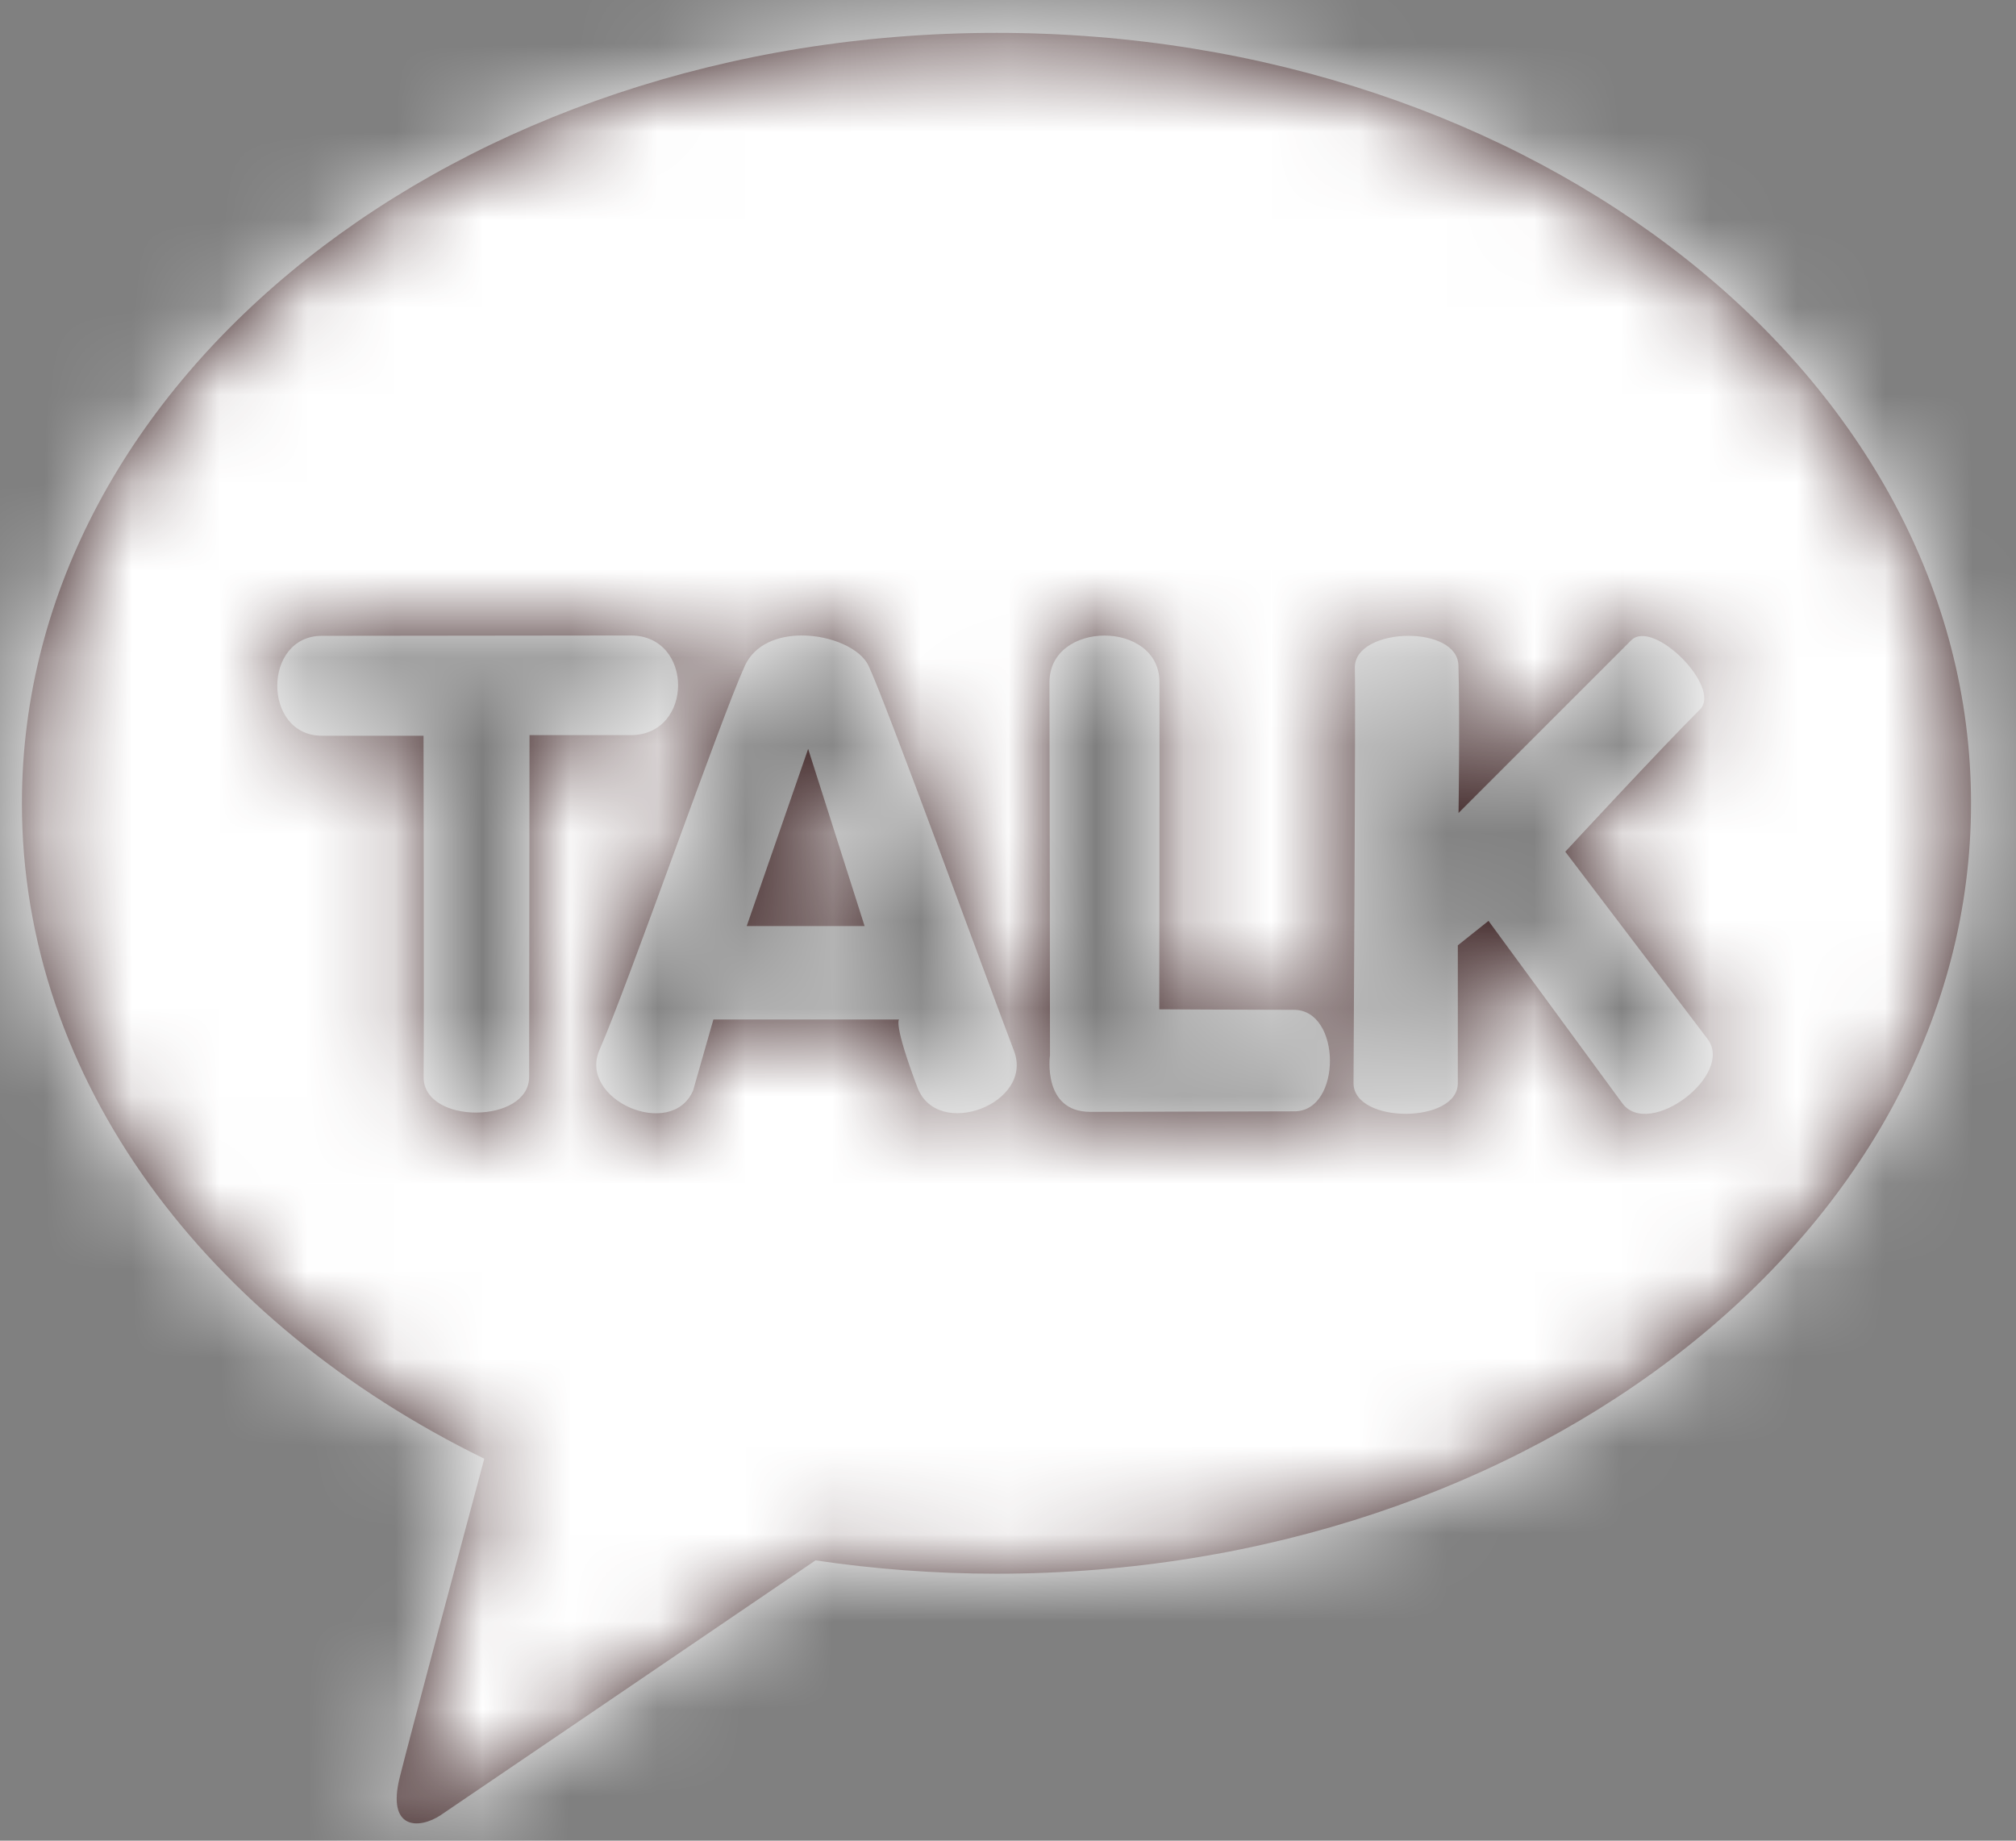 <?xml version="1.0" encoding="UTF-8"?>
<svg width="23px" height="21px" viewBox="0 0 23 21" version="1.1" xmlns="http://www.w3.org/2000/svg" xmlns:xlink="http://www.w3.org/1999/xlink">
    <rect x="0" y="0" width="23" height="21" fill="#808080" stroke="none"/>
    <!-- Generator: Sketch 52.5 (67469) - http://www.bohemiancoding.com/sketch -->
    <title>social/kakaotalk</title>
    <desc>Created with Sketch.</desc>
    <defs>
        <path d="M10.519,13.565 L11.864,13.565 L11.22,11.544 L10.519,13.565 Z M20.51,15.589 L18.982,13.506 L18.632,13.785 L18.632,15.357 C18.633,15.824 17.443,15.824 17.442,15.358 C17.442,15.061 17.468,11.065 17.457,10.623 C17.45,10.38 17.763,10.254 18.069,10.254 C18.353,10.254 18.633,10.363 18.639,10.592 C18.656,11.191 18.64,12.275 18.64,12.275 C18.64,12.275 20.365,10.549 20.61,10.305 C20.863,10.054 21.647,10.843 21.394,11.095 C20.96,11.526 19.858,12.717 19.858,12.717 L21.481,14.853 C21.79,15.261 20.818,15.996 20.51,15.589 M16.767,15.679 C16.221,15.679 14.994,15.685 14.439,15.685 C13.887,15.685 13.979,15.039 13.979,15.039 C13.979,15.039 13.976,11.792 13.973,10.784 C13.973,10.43 14.286,10.251 14.602,10.251 C14.914,10.251 15.228,10.428 15.228,10.781 C15.23,11.511 15.226,14.515 15.226,14.515 C15.226,14.515 16.219,14.521 16.762,14.521 C17.308,14.521 17.31,15.679 16.767,15.679 M12.467,15.407 C12.186,14.664 12.258,14.631 12.258,14.631 L10.139,14.631 L9.907,15.443 C9.658,16.011 8.593,15.546 8.839,14.979 C9.182,14.192 10.212,11.226 10.497,10.597 C10.61,10.35 10.875,10.25 11.148,10.25 C11.476,10.25 11.816,10.395 11.91,10.597 C12.116,11.037 13.242,14.131 13.569,14.991 C13.796,15.591 12.696,16.009 12.467,15.407 M8.041,11.387 L8.037,15.284 C8.039,15.825 6.834,15.832 6.833,15.291 C6.839,14.55 6.832,11.394 6.832,11.394 L5.673,11.394 C4.994,11.394 4.993,10.255 5.672,10.254 C5.672,10.254 8.385,10.25 9.196,10.25 C9.917,10.25 9.916,11.387 9.195,11.387 C8.431,11.386 8.041,11.387 8.041,11.387 M13.368,3.375 C7.228,3.375 2.25,7.31 2.25,12.165 C2.25,15.325 4.359,18.093 7.525,19.642 C7.292,20.511 6.683,22.788 6.561,23.275 C6.409,23.879 6.783,23.871 7.027,23.709 C7.217,23.581 10.073,21.64 11.304,20.802 C11.973,20.901 12.663,20.954 13.368,20.954 C19.509,20.954 24.487,17.019 24.487,12.165 C24.487,7.31 19.509,3.375 13.368,3.375" id="path-1"></path>
    </defs>
    <g id="Page-1" stroke="none" stroke-width="1" fill="none" fill-rule="evenodd">
        <g id="q_menu" transform="translate(-953, -1138)">
            <g id="social/kakaotalk" transform="translate(951, 1135)">
                <mask id="mask-2" fill="white">
                    <use xlink:href="#path-1"></use>
                </mask>
                <use id="Mask" fill="#381E1F" fill-rule="evenodd" xlink:href="#path-1"></use>
                <g id="swatch/white" mask="url(#mask-2)" fill="#FFFFFF" fill-rule="evenodd">
                    <rect id="Rectangle" x="0" y="0" width="28" height="27"></rect>
                </g>
            </g>
        </g>
    </g>
</svg>